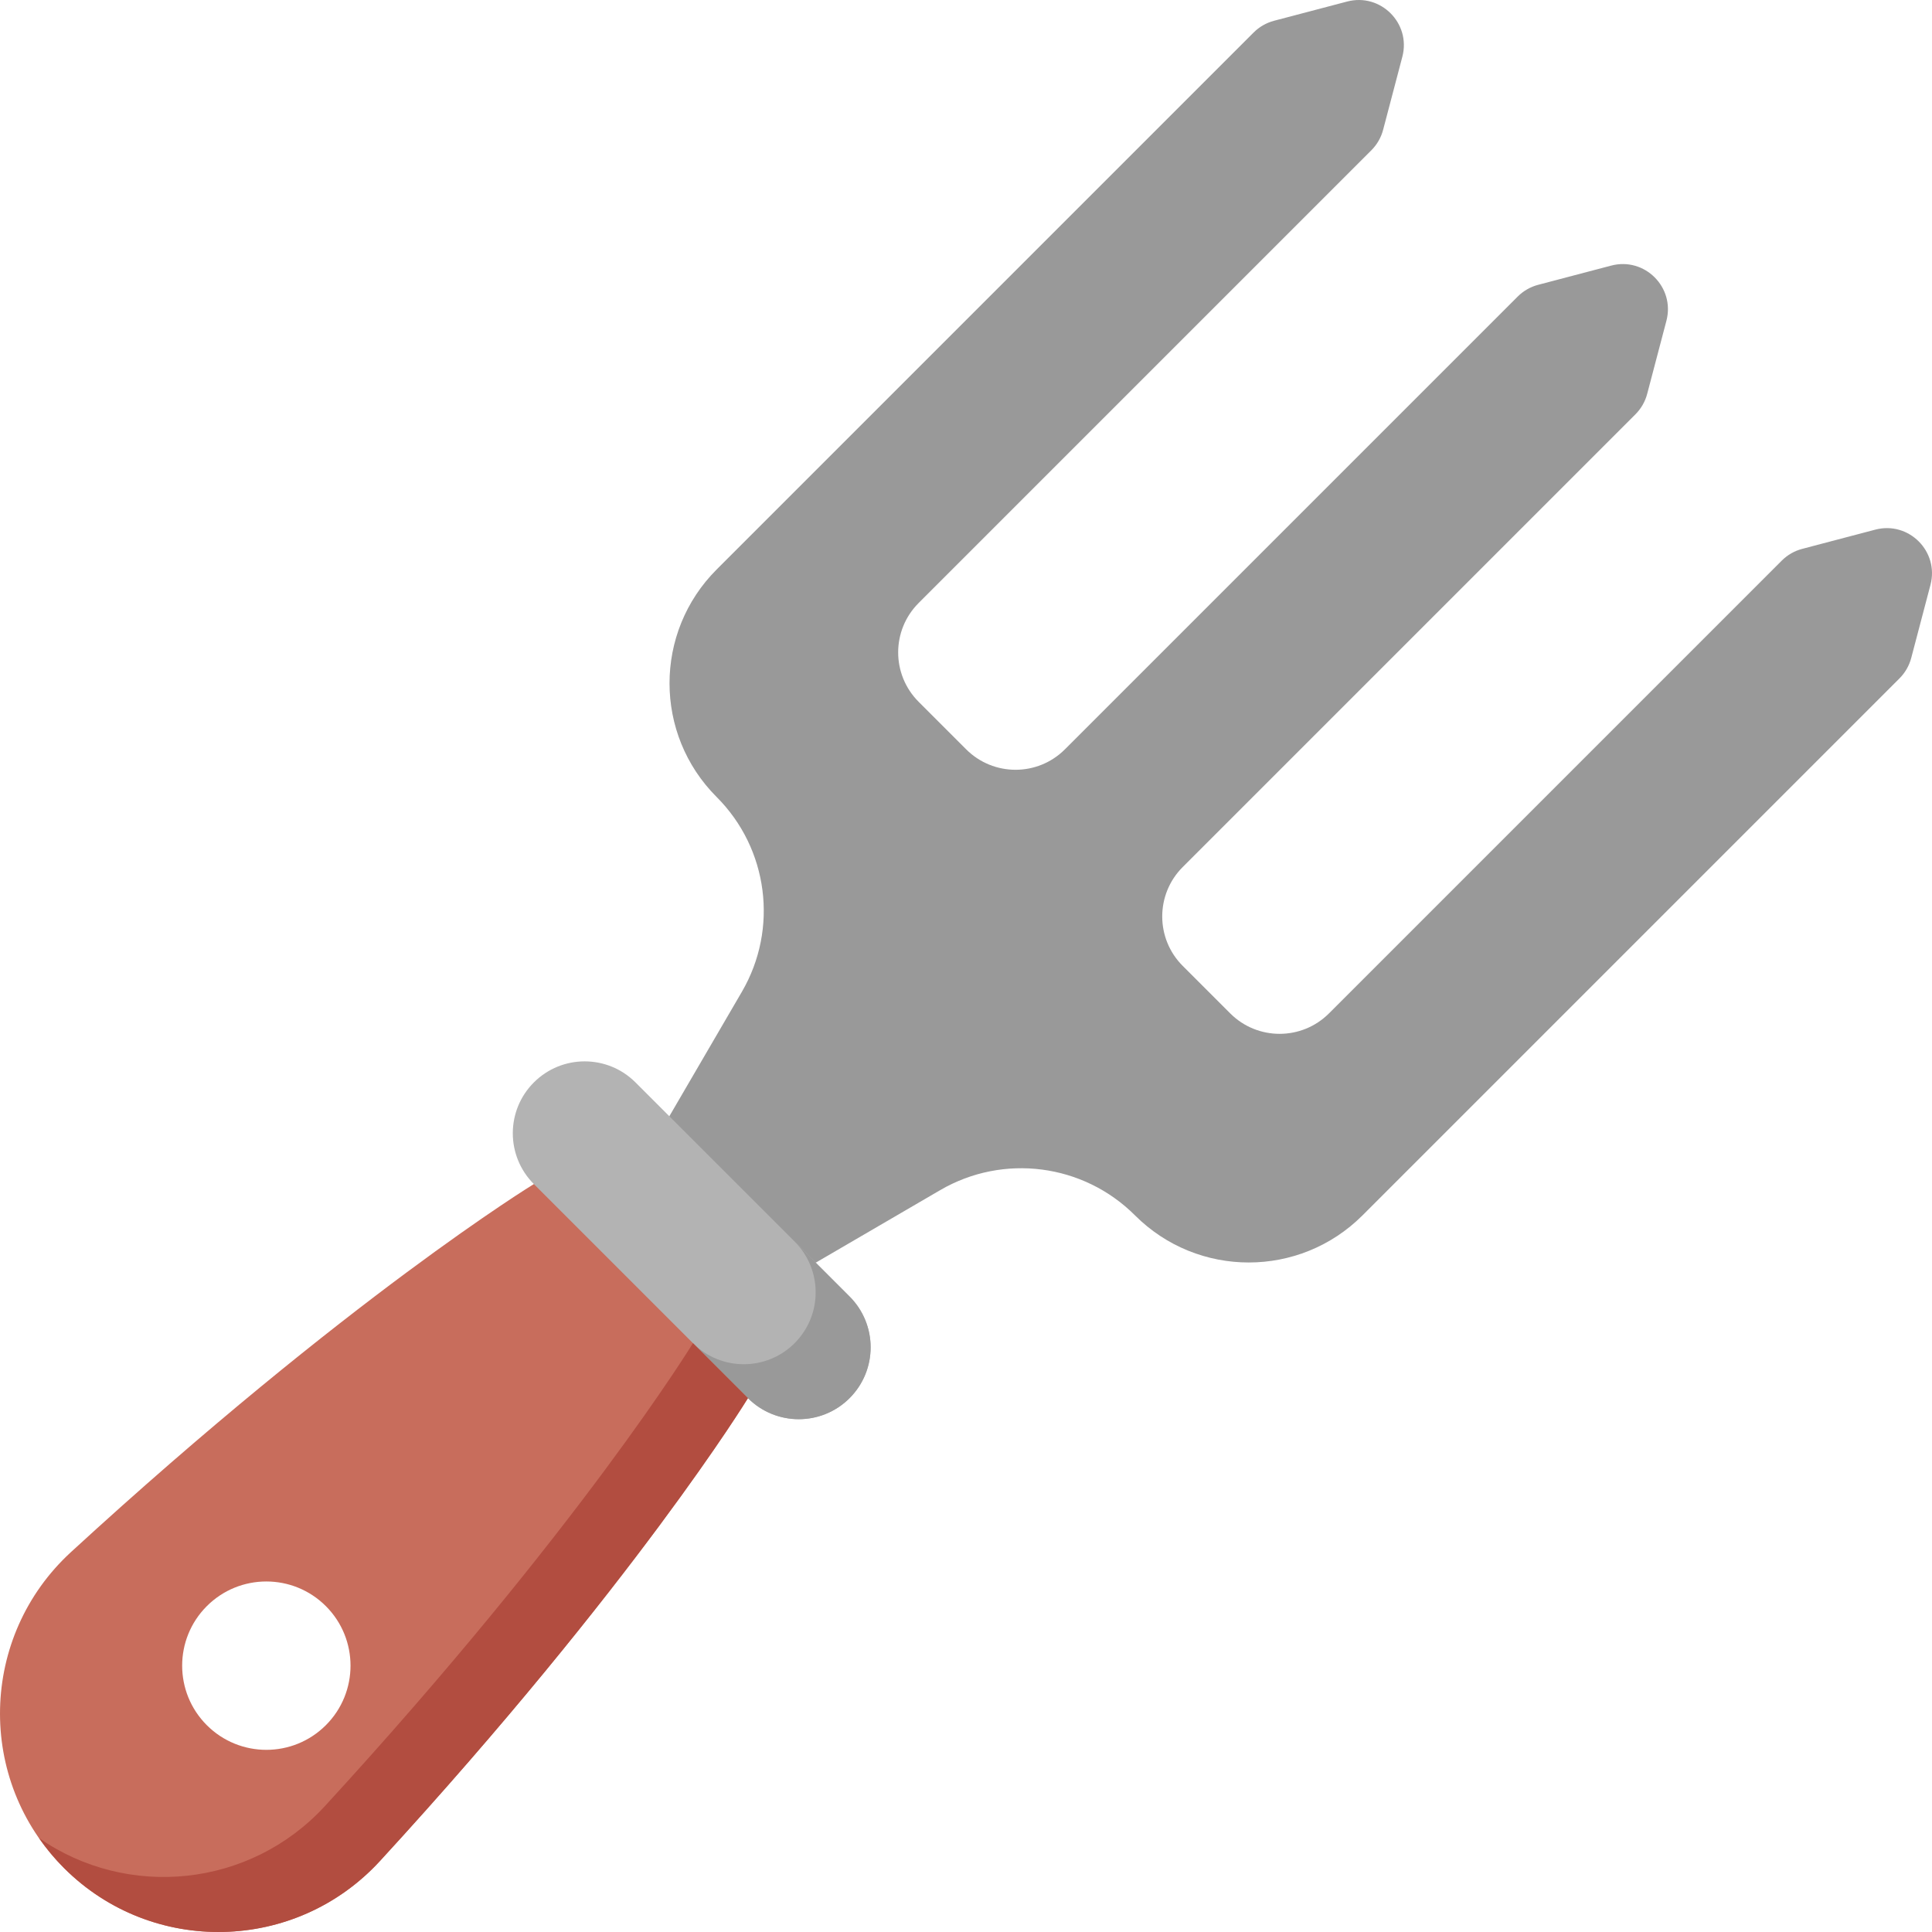 <?xml version="1.0" encoding="iso-8859-1"?>
<!-- Generator: Adobe Illustrator 19.0.0, SVG Export Plug-In . SVG Version: 6.00 Build 0)  -->
<svg version="1.1" id="Capa_1" xmlns="http://www.w3.org/2000/svg" xmlns:xlink="http://www.w3.org/1999/xlink" x="0px" y="0px"
	 viewBox="0 0 512 512" style="enable-background:new 0 0 512 512;" xml:space="preserve">
<path style="fill:#999999;" d="M506.499,174.355l5.094-19.36c2.334-8.871-5.761-16.966-14.632-14.632l-19.36,5.094
	c-2.051,0.54-3.922,1.614-5.421,3.114L352.199,268.555c-7.23,7.23-18.951,7.23-26.181,0l-12.593-12.593
	c-7.23-7.23-7.23-18.951,0-26.181l119.982-119.982c1.5-1.5,2.574-3.371,3.114-5.422l5.094-19.359
	c2.334-8.871-5.761-16.966-14.632-14.632l-19.359,5.094c-2.051,0.54-3.922,1.614-5.421,3.114L282.22,198.577
	c-7.23,7.23-18.951,7.23-26.181,0l-12.593-12.593c-7.23-7.23-7.23-18.951,0-26.181L363.428,39.82c1.5-1.5,2.574-3.371,3.114-5.421
	l5.094-19.36c2.334-8.871-5.761-16.966-14.632-14.632l-19.359,5.094c-2.051,0.54-3.922,1.614-5.421,3.114L189.919,150.92
	c-16.651,16.651-16.651,43.646,0,60.296l0,0c13.691,13.691,16.438,34.89,6.687,51.618L177.38,295.82l5.932,32.869l32.869,5.932
	l32.984-19.225c16.728-9.751,37.927-7.004,51.618,6.687l0,0c16.651,16.651,43.646,16.651,60.297,0l142.305-142.305
	C504.885,178.277,505.96,176.406,506.499,174.355z"/>
<path style="fill:#B3B3B3;" d="M225.148,343.586l-56.733-56.733c-7.439-7.439-19.499-7.439-26.938,0
	c-7.439,7.439-7.439,19.499,0,26.938l12.184,43.383l44.549,13.35c7.439,7.439,19.499,7.439,26.938,0
	C232.587,363.085,232.587,351.025,225.148,343.586z"/>
<path style="fill:#999999;" d="M210.579,329.017c7.439,7.439,7.439,19.499,0,26.938c-7.439,7.439-19.499,7.439-26.938,0
	l-33.109-9.922l3.129,11.14l44.549,13.35c7.439,7.439,19.499,7.439,26.938,0c7.439-7.439,7.439-19.499,0-26.938L210.579,329.017z"/>
<path style="fill:#C86D5C;" d="M100.692,493.181c67.508-73.534,97.517-122.657,97.517-122.657l-56.733-56.733
	c0,0-49.123,30.009-122.657,97.517c-24.319,22.326-25.204,60.389-1.861,83.734l0,0C40.303,518.386,78.366,517.5,100.692,493.181z
	 M54.808,457.192c-8.712-8.712-8.712-22.838,0-31.55s22.838-8.712,31.55,0s8.712,22.838,0,31.55
	C77.646,465.905,63.52,465.905,54.808,457.192z"/>
<path style="fill:#B24D40;" d="M100.692,493.181c67.508-73.534,97.517-122.657,97.517-122.657l-14.569-14.569
	c0,0-30.009,49.123-97.517,122.657c-19.945,21.725-52.441,24.733-75.791,8.487c1.94,2.788,4.136,5.453,6.626,7.943l0,0
	C40.303,518.386,78.366,517.5,100.692,493.181z"/>
<g>
</g>
<g>
</g>
<g>
</g>
<g>
</g>
<g>
</g>
<g>
</g>
<g>
</g>
<g>
</g>
<g>
</g>
<g>
</g>
<g>
</g>
<g>
</g>
<g>
</g>
<g>
</g>
<g>
</g>
</svg>
